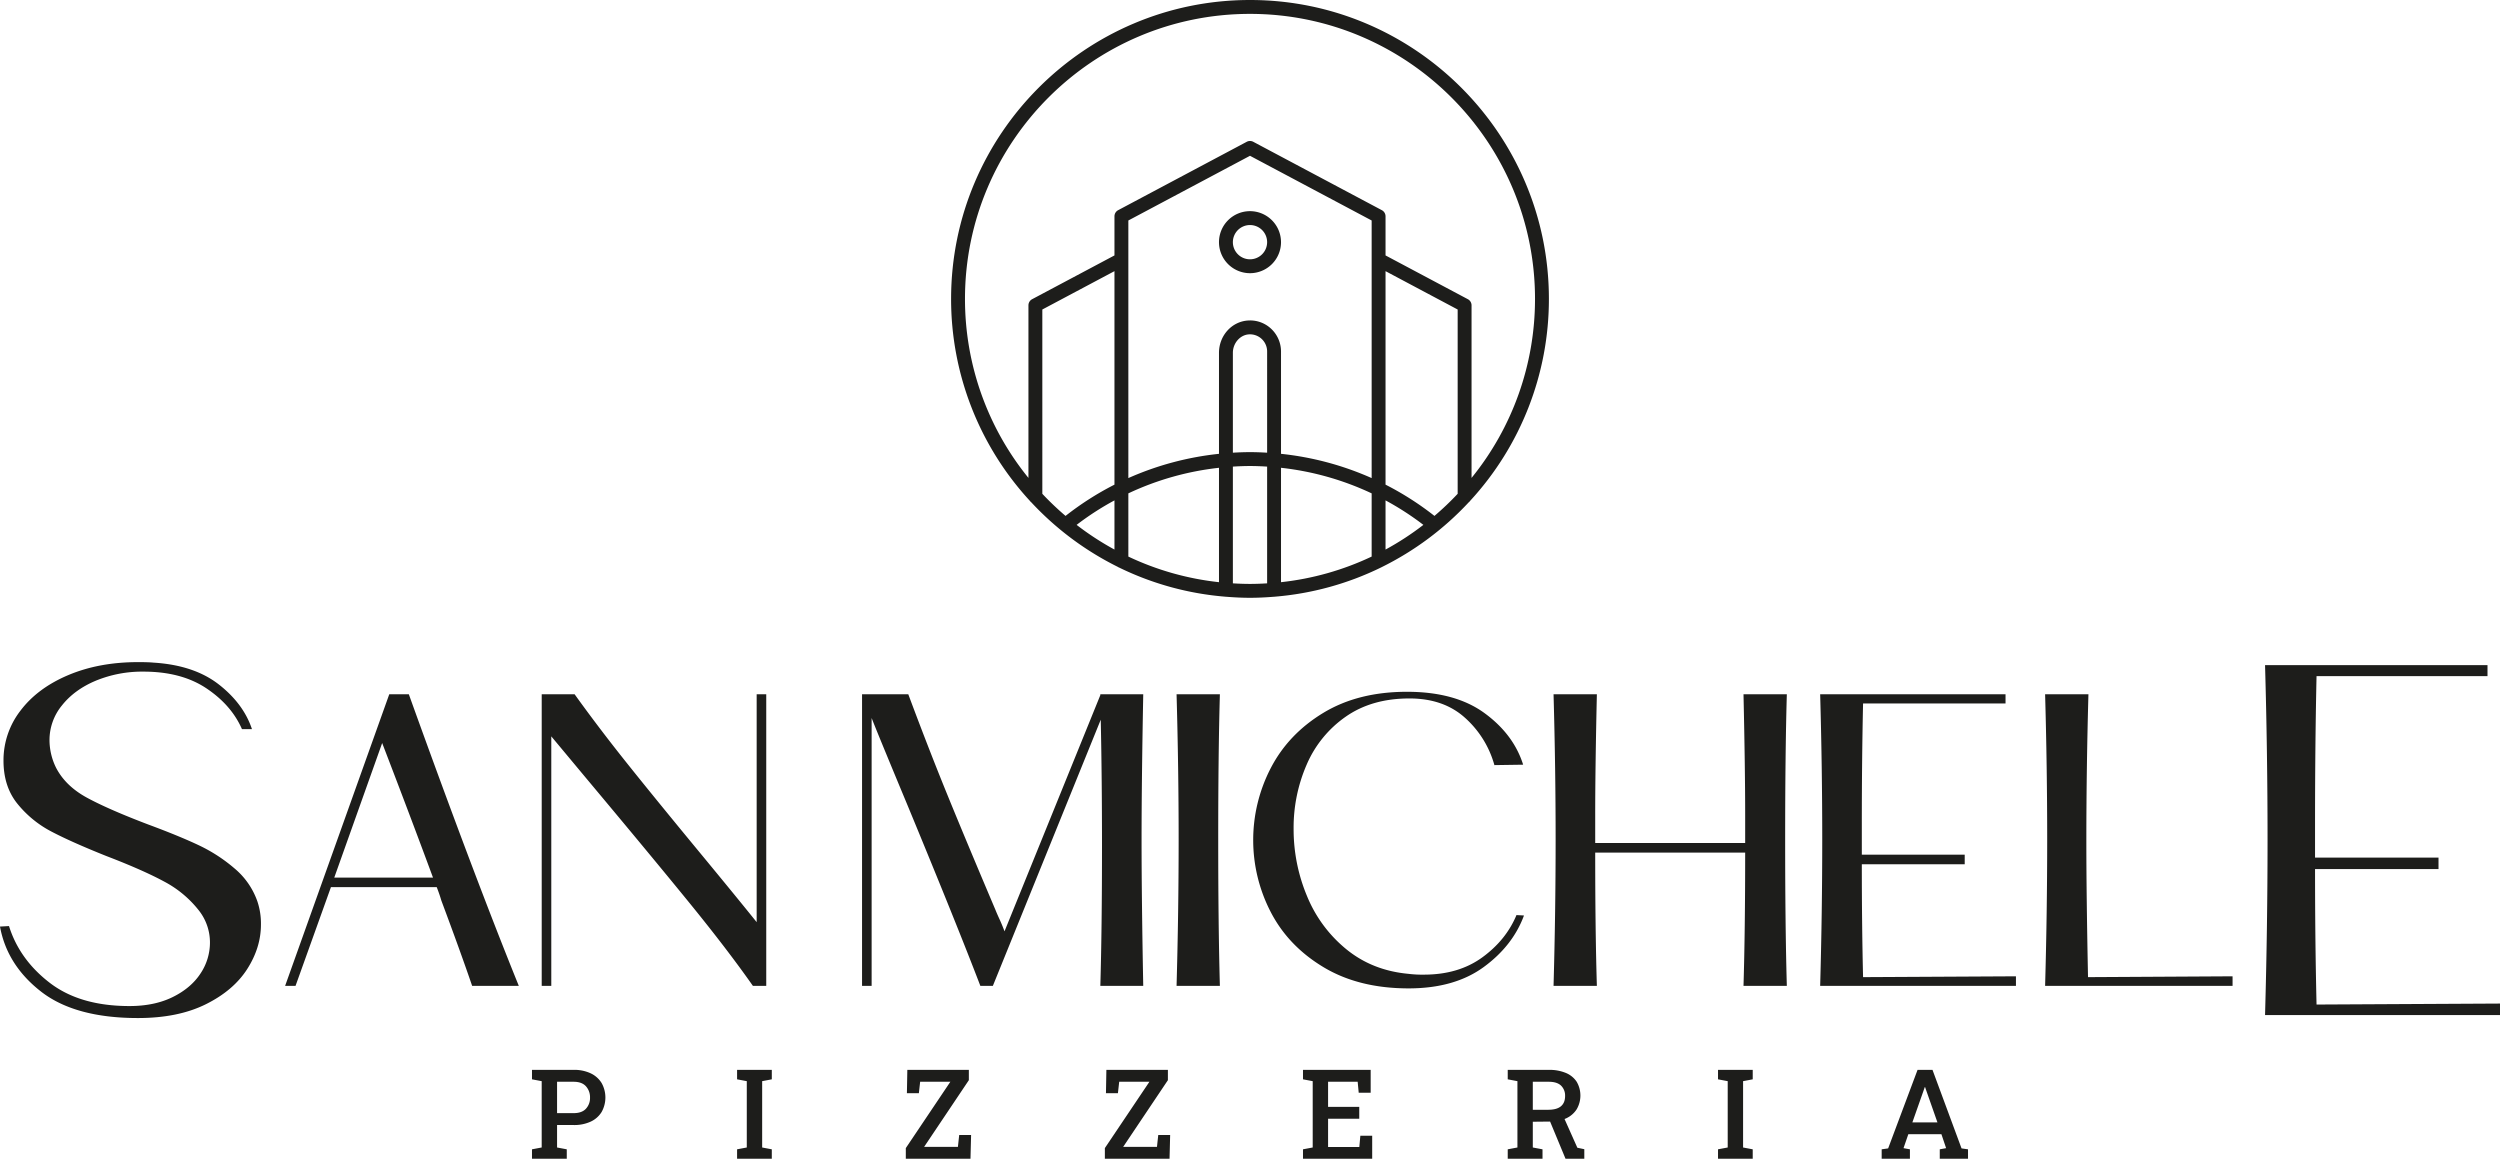 <svg xmlns="http://www.w3.org/2000/svg" viewBox="0 0 1920 889.893"><g id="bd5e2b41-d3c7-463a-bafe-277368eb5b99" data-name="Layer 2"><g id="ac2ff110-fe76-41fd-9701-92728e01c1db" data-name="Layer 1"><path d="M185.819,559.96q-8.061-18.433-27.26-31.29t-48.375-12.862a93.508,93.508,0,0,0-36.471,6.91q-16.512,6.913-26.104,19.001a41.943,41.943,0,0,0-9.597,26.687,48.197,48.197,0,0,0,4.989,21.115q7.295,14.208,23.995,23.224,16.7,9.029,47.031,20.542,23.8,8.834,38.773,15.929a122.034,122.034,0,0,1,27.452,17.855,57.833,57.833,0,0,1,17.465,25.338,53.391,53.391,0,0,1,2.687,17.658q0,17.668-10.555,34.17-10.568,16.512-31.863,27.067-21.308,10.56-52.02,10.555-48.38,0-74.484-20.345Q5.371,741.168,0,711.604l6.915-.385Q14.976,736.947,38.2,754.798q23.229,17.848,61.237,17.85,19.199,0,33.212-6.91,14.013-6.913,21.308-18.043a42.744,42.744,0,0,0,7.29-23.807,39.735,39.735,0,0,0-8.446-24.568,83.023,83.023,0,0,0-26.682-22.266q-16.325-8.834-44.345-19.584Q54.905,646.73,39.544,638.661a82.706,82.706,0,0,1-26.104-21.308Q2.684,604.106,2.687,584.142a62.148,62.148,0,0,1,13.06-38.388q13.044-17.278,36.659-27.26,23.62-9.982,53.561-9.982,8.061,0,11.898.385,31.095,1.921,50.099,16.7,19.011,14.786,25.536,34.362Zm176.79,197.202q-8.959-26.229-23.672-65.585-1.281-4.476-3.52-10.237H254.153l-27.192,75.822H218.963l79.983-223.951h15.038q49.583,137.9,84.461,223.951ZM256.715,673.982h75.822q-16.645-45.115-39.033-103.337ZM581.119,533.21h7.358v223.951H578.239q-19.511-27.83-48.948-63.986-29.439-36.148-78.702-95.016l-27.197-32.634V757.162h-7.358V533.21h25.276q18.871,26.236,40.47,53.27,21.597,27.041,54.868,67.345Q565.448,688.7,581.119,708.214ZM876.726,645.186q0,43.514,1.281,111.976H845.056q1.273-43.506,1.281-107.175,0-51.833-.963-97.26l-82.862,204.435h-9.597Q735.317,711.094,696.927,618.312,674.533,564.566,669.412,551.446V757.162h-7.358V533.21h35.513q15.997,42.881,30.233,77.744,14.231,34.875,36.633,87.663,1.273,3.202,3.202,7.358,1.914,4.163,3.833,9.279l73.588-181.403v-.64h32.951Q876.726,601.039,876.726,645.186Zm60.143-111.976q-1.281,45.115-1.276,111.976,0,66.228,1.276,111.976H903.601q1.593-56.941,1.599-111.976,0-55.347-1.599-111.976Zm233.548,169.882q-8.639,23.362-31.035,39.674-22.401,16.317-57.586,16.314-38.078,0-65.106-16.153-27.041-16.153-40.632-42.23a120.112,120.112,0,0,1,0-111.018q13.591-26.072,40.309-42.23,26.713-16.153,64.148-16.158,37.109,0,59.508,16.319,22.386,16.317,29.754,39.668l-22.079.323a75.887,75.887,0,0,0-22.552-36.315q-16.481-14.872-42.709-14.877-28.798,0-48.791,13.919a86.253,86.253,0,0,0-30.072,36.789,121.194,121.194,0,0,0-10.081,49.432,132.89,132.89,0,0,0,10.237,51.51,102.883,102.883,0,0,0,30.233,40.949q19.996,16.317,47.511,18.876a85.233,85.233,0,0,0,12.159.64q26.549,0,44.792-13.278,18.23-13.271,26.234-32.472Zm201.868-169.882q-1.281,45.115-1.281,111.976,0,66.228,1.281,111.976h-33.274q1.273-41.905,1.281-102.379H1225.12q0,60.471,1.276,102.379h-33.269q1.593-56.941,1.599-111.976,0-55.347-1.599-111.976h33.269q-1.281,57.589-1.276,93.1v21.115h115.173V626.31q0-35.508-1.281-93.1ZM1548.247,749.804v7.358h-150.363q1.593-56.941,1.599-111.976,0-55.347-1.599-111.976h142.365v7.04H1430.835q-.961,43.514-.958,94.058v22.079h79.019v7.358H1429.877q0,46.388.958,86.7Zm166.365,0v7.358H1570.644q1.593-56.941,1.599-111.976,0-55.347-1.599-111.976h33.269q-1.601,57.589-1.599,113.257,0,39.999,1.281,103.977ZM1920,770.729v8.826H1739.56q1.914-68.329,1.921-134.372,0-66.407-1.921-134.367h170.843v8.446H1779.103q-1.148,52.215-1.151,112.871v26.489h94.828v8.831H1777.953q0,55.668,1.151,104.04ZM1129.114,384.59a228.658,228.658,0,0,0,60.441-155.038C1189.554,102.978,1086.577,0,960,0S730.446,102.978,730.446,229.552a228.656,228.656,0,0,0,60.489,155.089,5.155,5.155,0,0,0,1.017,1.066,230.769,230.769,0,0,0,66.436,49.61,5.139,5.139,0,0,0,1.178.604,227.787,227.787,0,0,0,81.659,22.353c.101.006.186.059.289.059.047,0,.085-.025.131-.026,6.062.482,12.171.8,18.355.8s12.292-.317,18.355-.8c.046.001.084.026.131.026.103,0,.189-.053.29-.059a227.773,227.773,0,0,0,81.901-22.477,5.044,5.044,0,0,0,.469-.24,230.759,230.759,0,0,0,66.836-49.779A5.179,5.179,0,0,0,1129.114,384.59ZM960,10.664c120.698,0,218.89,98.192,218.89,218.887A217.815,217.815,0,0,1,1130.151,367.044V234.496a5.332,5.332,0,0,0-2.828-4.707L1064.092,196.164V166.125a5.332,5.332,0,0,0-2.828-4.707l-98.76-52.52a5.332,5.332,0,0,0-5.009,0L858.736,161.418a5.332,5.332,0,0,0-2.828,4.707v30.039l-63.236,33.624a5.332,5.332,0,0,0-2.828,4.707V367.037A217.811,217.811,0,0,1,741.11,229.552C741.11,108.857,839.302,10.664,960,10.664Zm93.428,416.787a217.12,217.12,0,0,1-69.61,19.671V359.262a219.707,219.707,0,0,1,69.61,19.643Zm10.664-43.153a217.664,217.664,0,0,1,29.069,18.808A219.497,219.497,0,0,1,1064.092,422.065ZM983.818,348.538V269.923a23.929,23.929,0,0,0-7.425-17.28,23.507,23.507,0,0,0-17.668-6.504c-12.638.661-22.542,11.568-22.542,24.831V348.538a230.38,230.38,0,0,0-69.61,18.631V169.328L960,119.646l93.428,49.682v197.841A230.38,230.38,0,0,0,983.818,348.538Zm-10.664-.871c-4.374-.253-8.757-.427-13.153-.427s-8.779.174-13.153.427v-76.697c0-7.462,5.577-13.823,12.44-14.182a13.156,13.156,0,0,1,13.867,13.135Zm-106.581,31.238a219.707,219.707,0,0,1,69.61-19.643v87.86a217.12,217.12,0,0,1-69.61-19.671ZM855.908,422.065a219.497,219.497,0,0,1-29.069-18.958A217.664,217.664,0,0,1,855.908,384.299Zm-55.399-42.825V237.701L855.908,208.241V372.21a228.404,228.404,0,0,0-37.569,24.013A220.704,220.704,0,0,1,800.509,379.24Zm146.338,68.771V358.351c4.373-.265,8.756-.447,13.153-.447s8.78.182,13.153.447v89.66c-4.356.26-8.734.431-13.153.431S951.202,448.271,946.847,448.011Zm154.814-51.788a228.404,228.404,0,0,0-37.569-24.013V208.244l55.394,29.457V379.245A220.793,220.793,0,0,1,1101.661,396.223ZM960,162.171a23.818,23.818,0,1,0,23.818,23.818A23.845,23.845,0,0,0,960,162.171Zm0,36.971a13.153,13.153,0,1,1,13.153-13.153A13.167,13.167,0,0,1,960,199.142ZM408.566,889.893v-7.217l7.452-1.406V830.328l-7.452-1.406v-7.264h32.009a29.537,29.537,0,0,1,13.096,2.671,19.633,19.633,0,0,1,8.368,7.431,22.761,22.761,0,0,1,0,22.256,19.304,19.304,0,0,1-8.368,7.384,29.987,29.987,0,0,1-13.096,2.624H427.827V881.27l7.452,1.406v7.217Zm19.261-35.008h12.747q6.28,0,9.42-3.374a12.031,12.031,0,0,0,3.14-8.529,12.497,12.497,0,0,0-3.14-8.717q-3.14-3.468-9.42-3.468H427.827Zm138.251,35.008v-7.217l7.452-1.406V830.328l-7.452-1.406v-7.264h26.666v7.264l-7.405,1.406V881.27l7.405,1.406v7.217Zm129.581,0v-8.154l34.211-50.942H706.673l-.984,8.764h-9.185l.328-17.902h47.24V829.578L709.719,880.801h25.963l.984-9.139h9.139l-.469,18.23Zm152.873,0v-8.154l34.211-50.942H859.546l-.984,8.764h-9.186l.328-17.902h47.24V829.578L862.592,880.801h25.963l.984-9.139h9.139l-.469,18.23Zm152.167,0v-7.217l7.457-1.406V830.328l-7.457-1.406v-7.264h51.978v17.574h-9.186l-.802-8.483h-22.724V850.058h23.943v9.139h-23.943V880.895h23.995l.791-8.67h9.092v17.668Zm157.237,0v-7.217l7.446-1.406V830.328l-7.446-1.406v-7.264H1189.472a32.871,32.871,0,0,1,13.122,2.364,18.3,18.3,0,0,1,8.3,6.775,20.975,20.975,0,0,1,.021,21.089,18.917,18.917,0,0,1-7.915,6.91,27.978,27.978,0,0,1-11.935,2.557l-13.872.141V881.27l7.457,1.406v7.217Zm19.256-37.586h11.768q6.655,0,9.842-2.697,3.187-2.687,3.187-7.847a10.586,10.586,0,0,0-3.093-7.993q-3.093-2.968-9.425-2.973h-12.279Zm25.12,37.586-13.028-31.399,11.06-1.828,11.06,24.791,5.343,1.125v7.311Zm117.12,0v-7.217l7.446-1.406V830.328l-7.446-1.406v-7.264h26.661v7.264l-7.405,1.406V881.27l7.405,1.406v7.217Zm125.691,0v-7.217l4.968-.703,22.589-60.315H1484.158l22.308,60.315,4.968.703v7.217h-21.693v-7.217l4.874-.89-3.614-10.732h-25.401l-3.697,10.732,4.916.89v7.217Zm23.568-27.885h19.267l-8.863-25.26-.604-1.828h-.281l-.656,1.921Z" style="fill:#1d1d1b"/></g></g></svg>